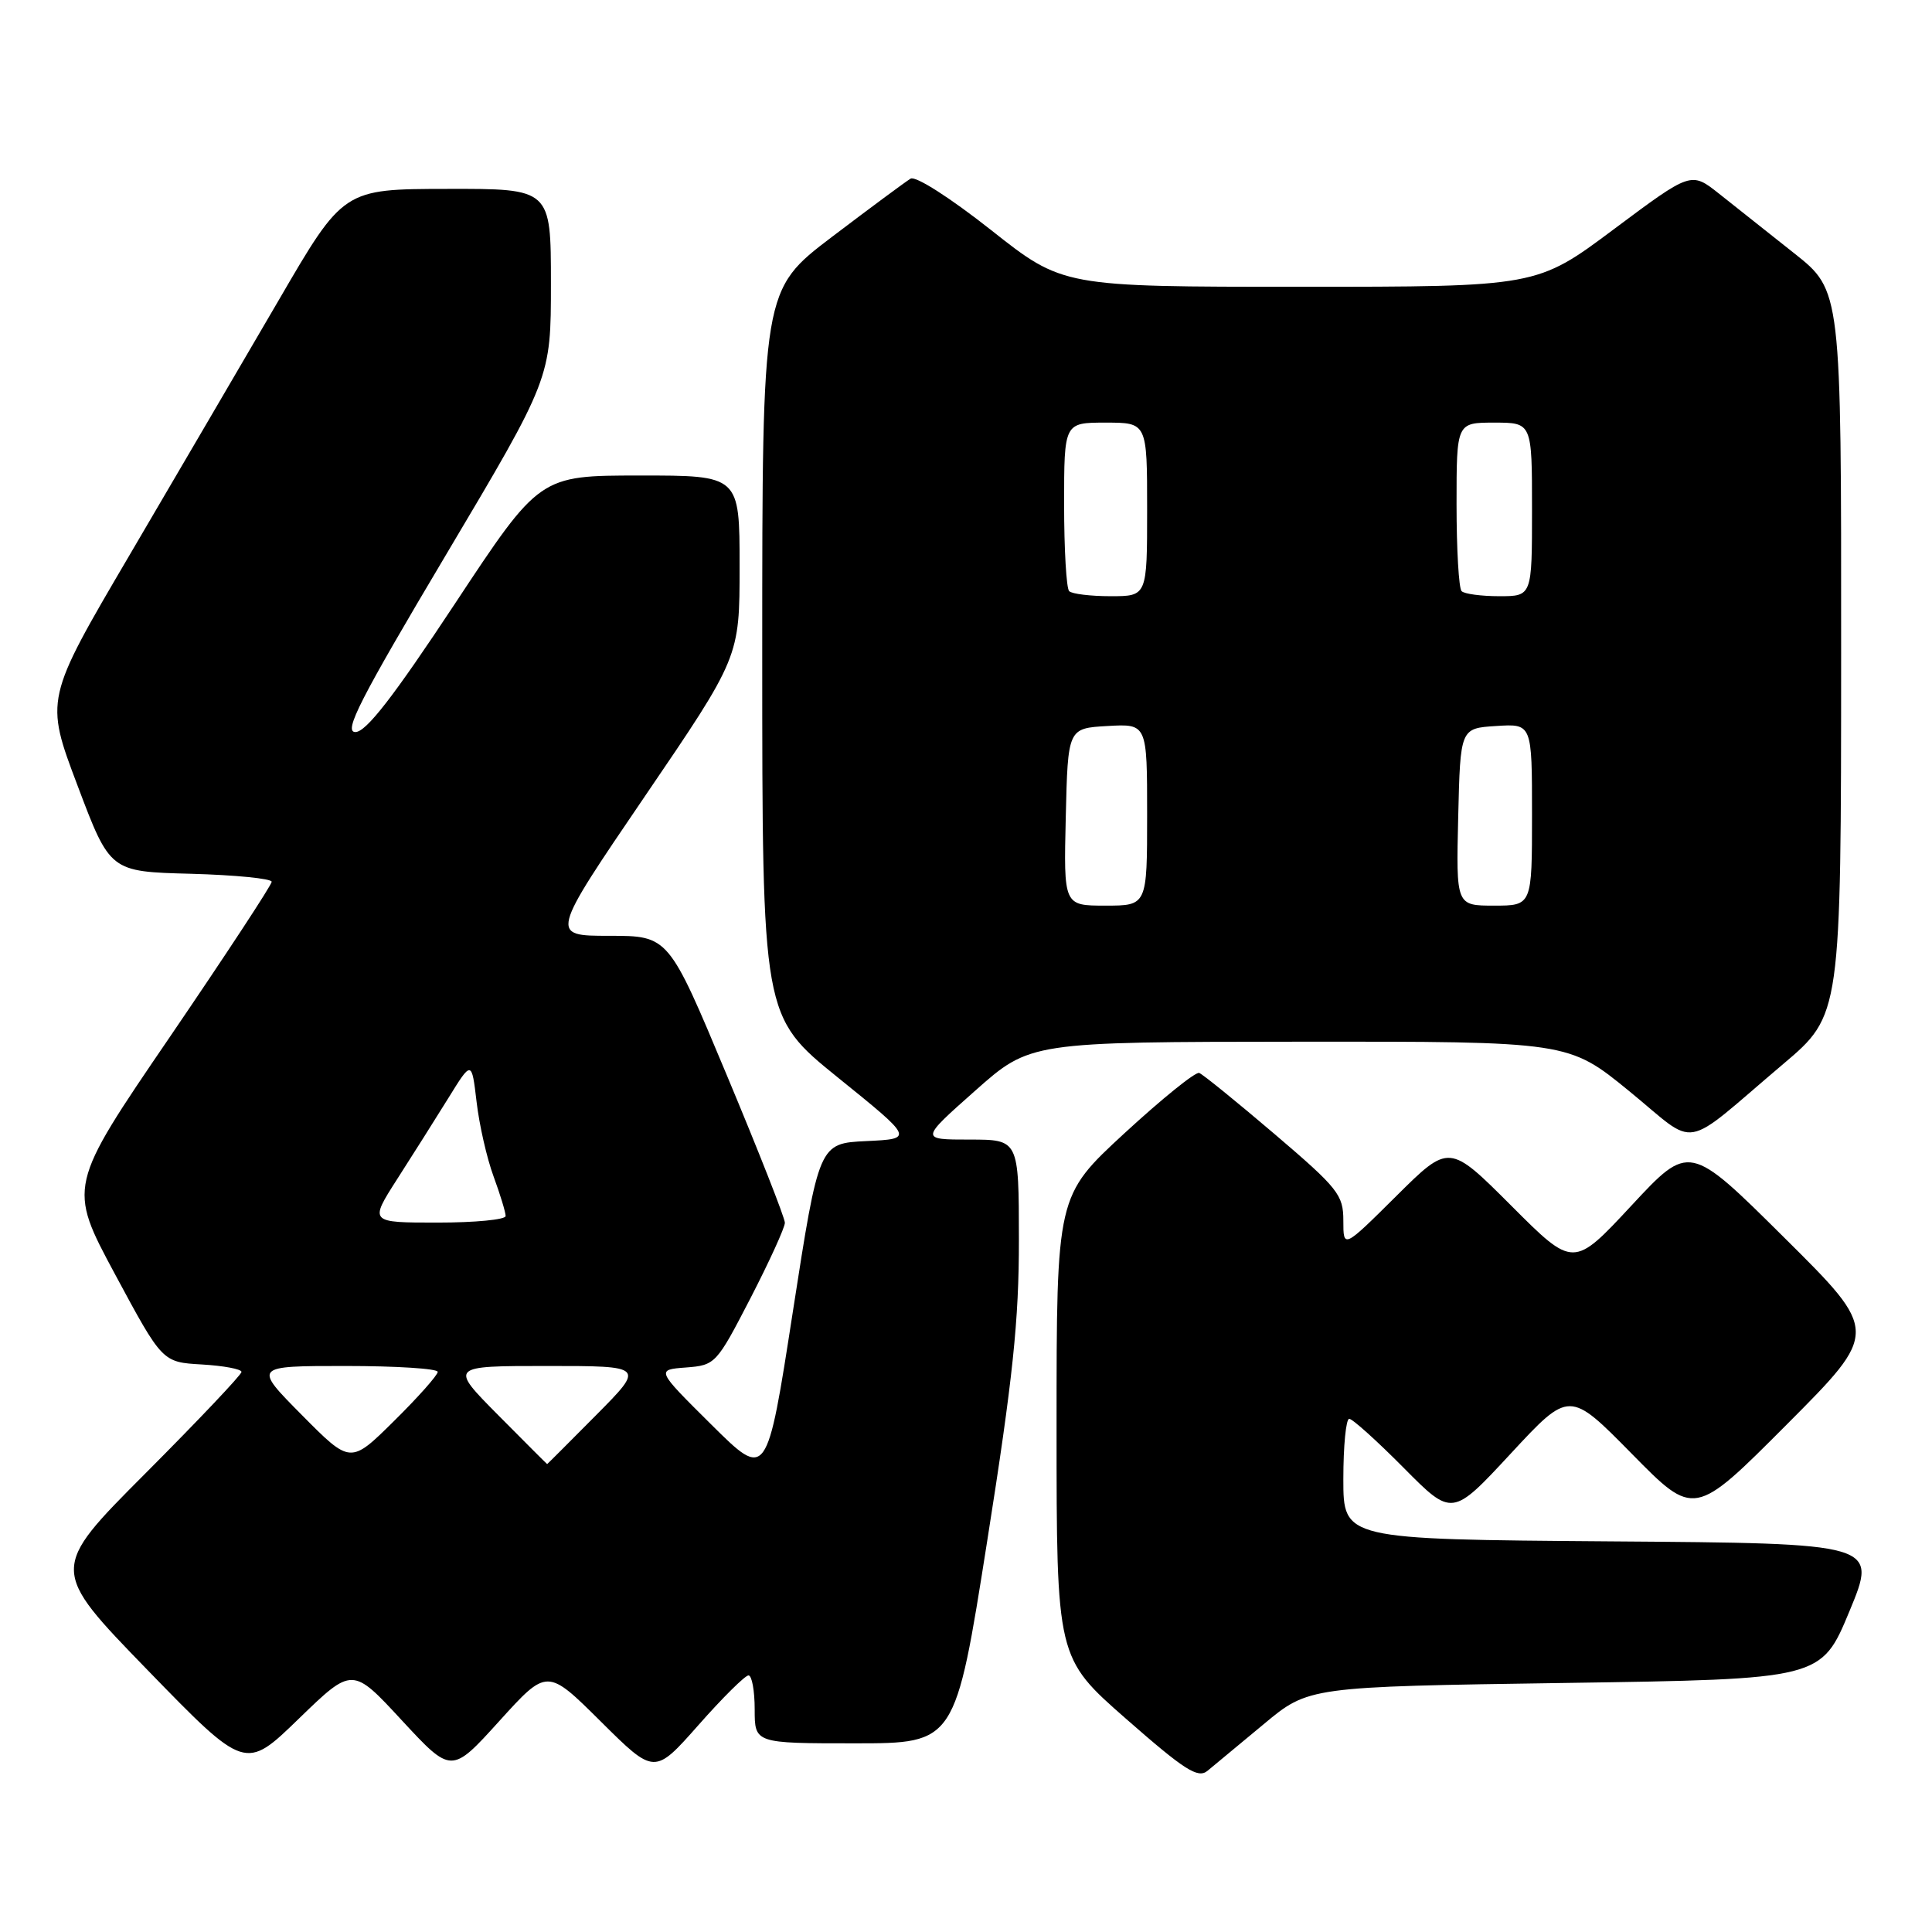 <?xml version="1.0" encoding="UTF-8" standalone="no"?>
<!DOCTYPE svg PUBLIC "-//W3C//DTD SVG 1.1//EN" "http://www.w3.org/Graphics/SVG/1.1/DTD/svg11.dtd" >
<svg xmlns="http://www.w3.org/2000/svg" xmlns:xlink="http://www.w3.org/1999/xlink" version="1.1" viewBox="0 0 256 256">
 <g >
 <path fill="currentColor"
d=" M 167.45 228.46 C 173.40 223.50 173.40 223.50 207.36 223.00 C 241.32 222.50 241.32 222.50 245.06 213.50 C 248.79 204.50 248.79 204.50 213.39 204.24 C 178.00 203.97 178.00 203.97 178.00 195.99 C 178.00 191.59 178.35 188.00 178.78 188.00 C 179.21 188.00 182.45 190.92 185.99 194.49 C 192.42 200.98 192.42 200.98 200.19 192.60 C 207.95 184.23 207.95 184.23 216.23 192.64 C 224.50 201.05 224.50 201.05 236.75 188.76 C 249.00 176.47 249.00 176.47 236.42 163.99 C 223.84 151.50 223.84 151.50 216.17 159.75 C 208.49 168.01 208.49 168.01 200.26 159.77 C 192.02 151.53 192.02 151.53 185.01 158.49 C 178.00 165.45 178.00 165.45 178.00 161.75 C 178.00 158.32 177.33 157.47 168.89 150.27 C 163.88 146.00 159.38 142.35 158.90 142.17 C 158.42 141.99 153.97 145.58 149.01 150.15 C 140.00 158.46 140.00 158.46 140.00 189.07 C 140.00 219.68 140.00 219.68 149.24 227.78 C 156.96 234.55 158.72 235.68 159.99 234.65 C 160.82 233.97 164.18 231.18 167.45 228.46 Z  M 53.25 227.96 C 59.82 235.05 59.82 235.05 66.16 228.05 C 72.50 221.05 72.50 221.05 79.61 228.11 C 86.72 235.17 86.72 235.17 92.54 228.59 C 95.74 224.96 98.73 222.00 99.18 222.00 C 99.63 222.00 100.00 224.03 100.00 226.50 C 100.00 231.00 100.00 231.00 113.29 231.00 C 126.58 231.00 126.58 231.00 130.80 204.25 C 134.22 182.61 135.02 174.97 135.01 164.25 C 135.00 151.00 135.00 151.00 128.46 151.00 C 121.91 151.00 121.91 151.00 129.21 144.53 C 136.50 138.06 136.50 138.06 172.16 138.03 C 207.82 138.00 207.82 138.00 215.89 144.59 C 225.17 152.17 222.54 152.63 236.27 141.00 C 243.95 134.50 243.95 134.50 243.96 86.50 C 243.98 38.50 243.98 38.50 237.74 33.56 C 234.31 30.84 229.83 27.29 227.79 25.67 C 224.08 22.73 224.08 22.73 213.86 30.36 C 203.64 38.00 203.64 38.00 172.24 38.00 C 140.83 38.00 140.83 38.00 131.33 30.49 C 125.92 26.22 121.33 23.28 120.66 23.67 C 120.02 24.05 115.34 27.52 110.25 31.38 C 101.00 38.41 101.00 38.41 101.00 86.54 C 101.00 134.67 101.00 134.67 111.04 142.79 C 121.08 150.90 121.08 150.90 114.80 151.20 C 108.52 151.50 108.52 151.50 105.06 173.78 C 101.61 196.06 101.61 196.06 94.27 188.78 C 86.93 181.50 86.93 181.50 90.89 181.20 C 94.79 180.90 94.93 180.74 99.43 172.04 C 101.94 167.17 104.00 162.66 104.00 162.02 C 104.00 161.38 100.53 152.56 96.29 142.43 C 88.59 124.00 88.59 124.00 80.73 124.00 C 72.87 124.00 72.87 124.00 85.43 105.54 C 98.00 87.08 98.00 87.08 98.00 75.04 C 98.00 63.00 98.00 63.00 84.75 63.01 C 71.50 63.01 71.50 63.01 60.27 80.01 C 52.10 92.37 48.51 97.00 47.09 97.00 C 45.49 97.00 47.67 92.73 59.07 73.56 C 73.00 50.13 73.00 50.13 73.00 37.56 C 73.00 25.00 73.00 25.00 59.25 25.03 C 45.50 25.05 45.50 25.05 36.93 39.78 C 32.21 47.87 23.31 63.08 17.15 73.58 C 5.95 92.65 5.95 92.65 10.27 104.08 C 14.58 115.50 14.58 115.50 25.29 115.78 C 31.18 115.94 36.00 116.42 36.00 116.84 C 36.00 117.26 29.92 126.52 22.50 137.41 C 8.99 157.21 8.99 157.21 15.25 168.86 C 21.51 180.50 21.51 180.50 26.75 180.80 C 29.64 180.97 32.00 181.41 32.00 181.79 C 32.00 182.16 26.28 188.20 19.29 195.21 C 6.59 207.94 6.59 207.94 19.54 221.28 C 32.50 234.62 32.50 234.62 39.59 227.74 C 46.69 220.86 46.69 220.86 53.25 227.96 Z  M 40.00 187.50 C 33.56 181.00 33.56 181.00 45.78 181.00 C 52.50 181.00 58.00 181.35 58.00 181.78 C 58.00 182.21 55.40 185.14 52.22 188.28 C 46.44 194.00 46.44 194.00 40.00 187.50 Z  M 66.00 187.50 C 59.56 181.00 59.56 181.00 72.50 181.00 C 85.44 181.00 85.44 181.00 79.00 187.50 C 75.46 191.07 72.53 194.00 72.50 194.00 C 72.47 194.00 69.54 191.07 66.00 187.50 Z  M 52.62 156.25 C 54.65 153.09 57.70 148.25 59.41 145.50 C 62.50 140.50 62.50 140.50 63.15 146.00 C 63.50 149.03 64.51 153.47 65.40 155.88 C 66.28 158.28 67.00 160.64 67.00 161.13 C 67.00 161.61 62.94 162.00 57.97 162.00 C 48.94 162.00 48.94 162.00 52.62 156.25 Z  M 141.22 108.25 C 141.50 96.50 141.50 96.50 146.75 96.20 C 152.00 95.90 152.00 95.90 152.00 107.95 C 152.00 120.00 152.00 120.00 146.47 120.00 C 140.94 120.00 140.94 120.00 141.22 108.25 Z  M 193.22 108.25 C 193.50 96.50 193.50 96.50 198.25 96.20 C 203.00 95.89 203.00 95.89 203.00 107.95 C 203.00 120.00 203.00 120.00 197.97 120.00 C 192.94 120.00 192.94 120.00 193.22 108.25 Z  M 141.67 78.33 C 141.30 77.97 141.00 72.79 141.00 66.83 C 141.00 56.00 141.00 56.00 146.50 56.00 C 152.00 56.00 152.00 56.00 152.00 67.50 C 152.00 79.00 152.00 79.00 147.17 79.00 C 144.51 79.00 142.03 78.70 141.67 78.33 Z  M 193.67 78.33 C 193.30 77.97 193.00 72.79 193.00 66.83 C 193.00 56.00 193.00 56.00 198.00 56.00 C 203.00 56.00 203.00 56.00 203.00 67.50 C 203.00 79.00 203.00 79.00 198.67 79.00 C 196.28 79.00 194.03 78.70 193.67 78.33 Z "/>
</g>
</svg>